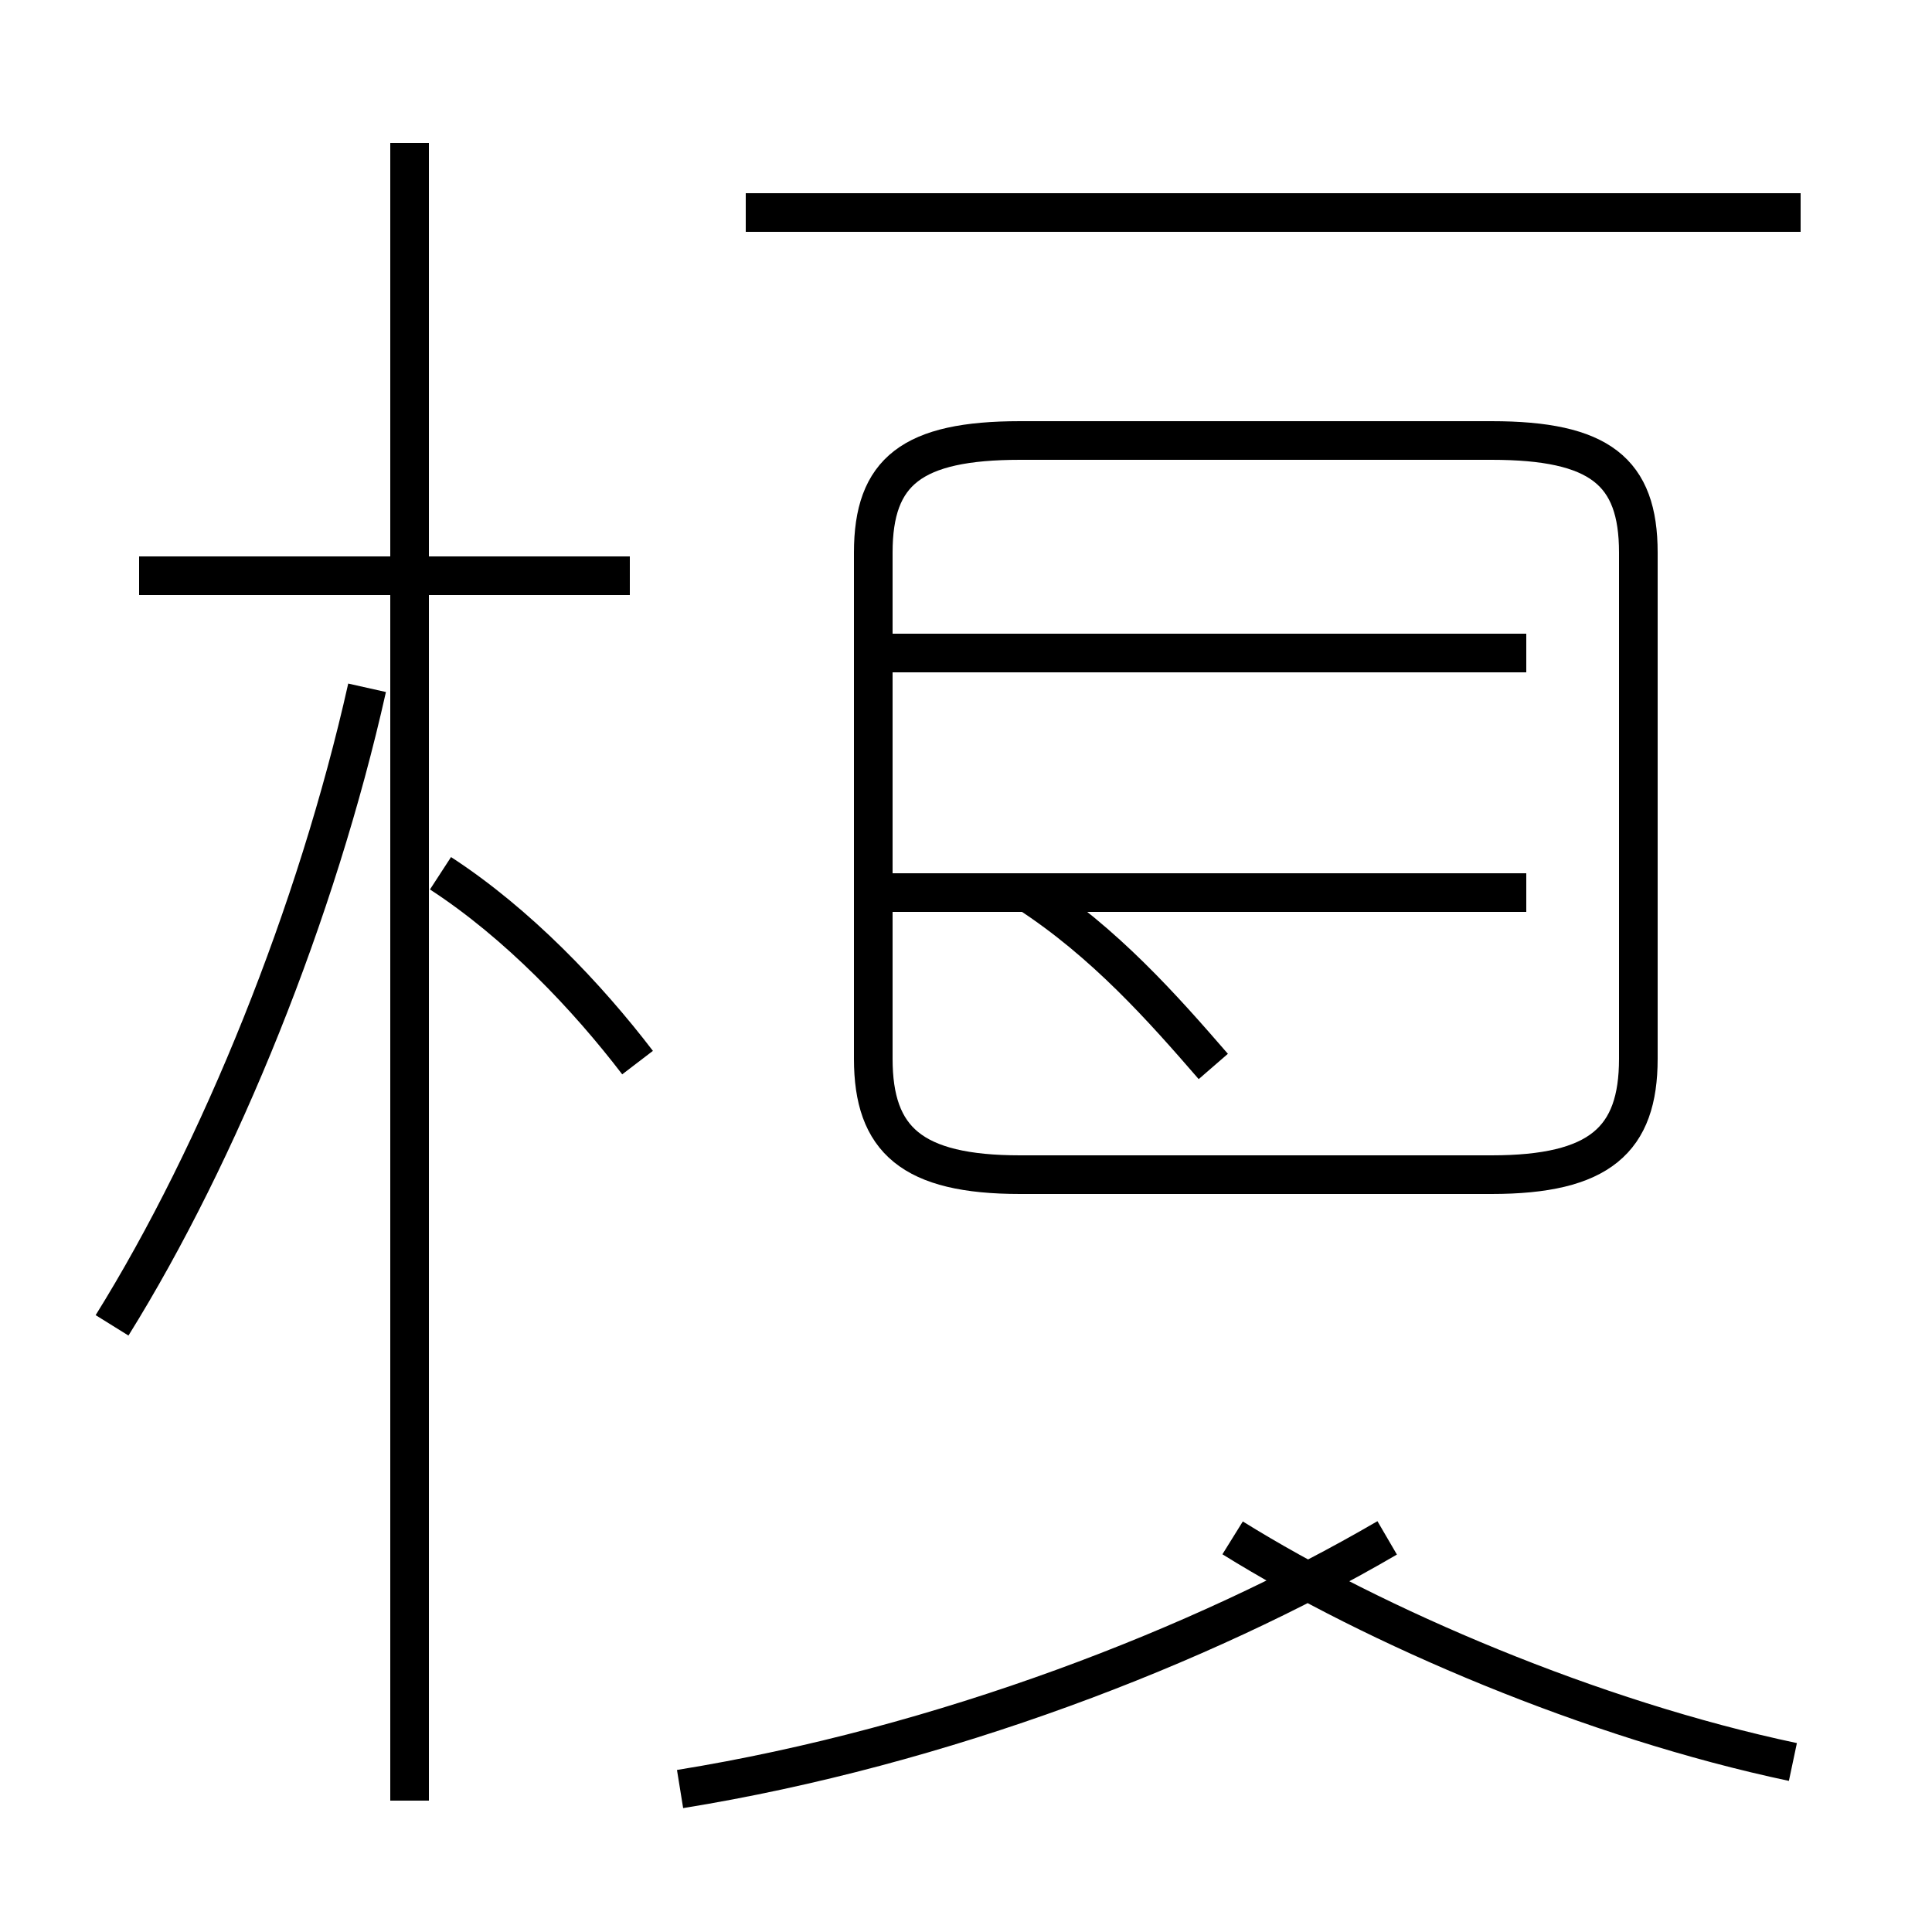 <?xml version='1.0' encoding='utf8'?>
<svg viewBox="0.0 -44.0 50.0 50.0" version="1.1" xmlns="http://www.w3.org/2000/svg">
<rect x="0.0" y="-44.0" width="50.0" height="50.0" fill="#808080" stroke="none"/>
<rect x="-1000" y="-1000" width="2000" height="2000" stroke="white" fill="white"/>
<g style="fill:none; stroke:#000000;  stroke-width:1">
<path d="M 16.3 29.1 L 3.6 29.1 M 10.6 -2.6 L 10.6 40.3 M 2.9 9.7 C 5.7 14.2 8.2 20.4 9.5 26.2 M 16.5 16.5 C 15.2 18.2 13.4 20.1 11.4 21.4 M 46.6 38.5 L 19.3 38.5 M 31.4 16.4 C 30.1 17.9 28.6 19.6 26.6 20.9 M 26.4 13.6 L 38.6 13.6 C 41.4 13.6 42.4 14.5 42.4 16.6 L 42.4 29.7 C 42.4 31.8 41.4 32.6 38.6 32.6 L 26.4 32.6 C 23.6 32.6 22.6 31.8 22.6 29.7 L 22.6 16.6 C 22.6 14.5 23.6 13.6 26.4 13.6 Z M 39.5 27.1 L 22.9 27.1 M 39.5 20.9 L 22.9 20.9 M 17.6 -2.3 C 24.4 -1.2 31.1 1.4 35.9 4.2 M 46.4 -1.6 C 41.2 -0.5 35.6 1.9 31.9 4.2" transform="scale(1, -1)" />
</g>
</svg>
